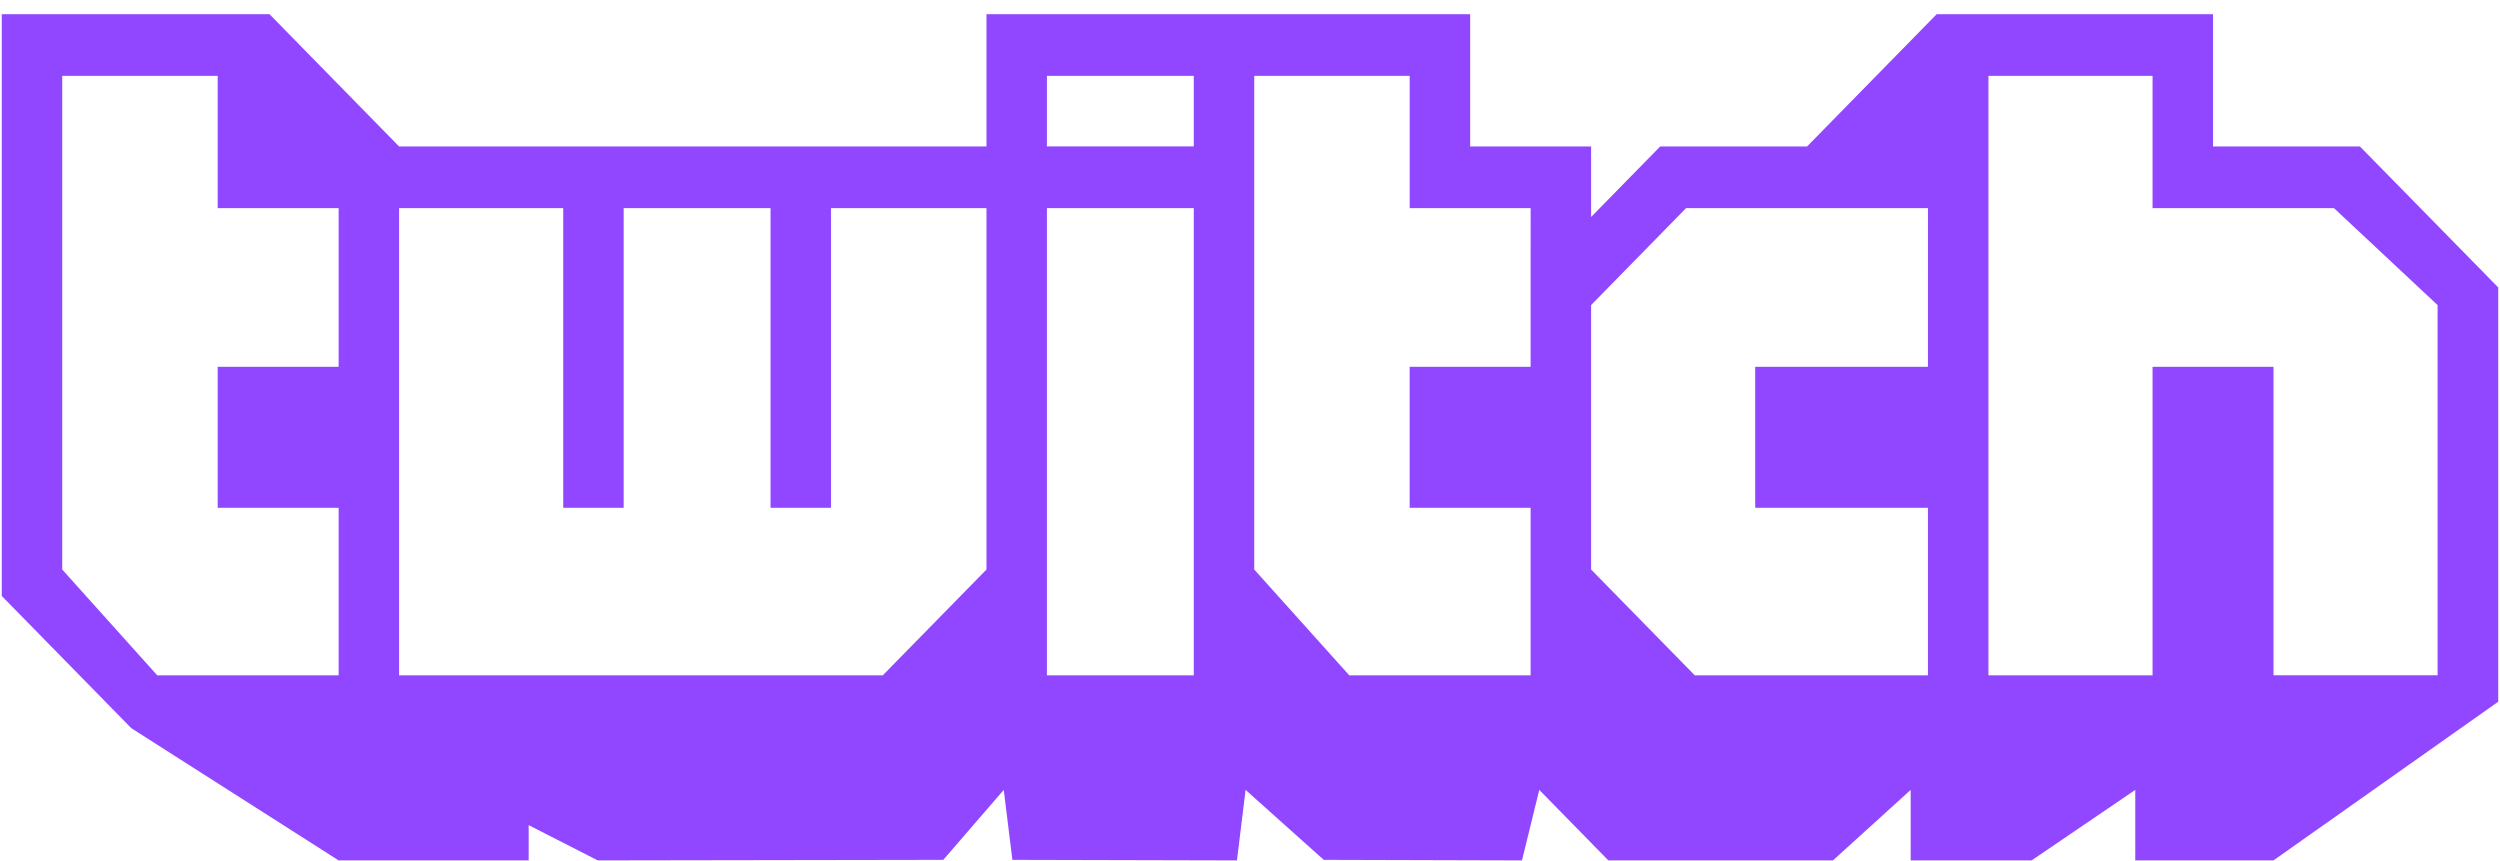 <svg width="90" height="31" viewBox="0 0 90 31" fill="none" xmlns="http://www.w3.org/2000/svg">
<path fill-rule="evenodd" clip-rule="evenodd" d="M89.936 10.348V25.262L81.844 30.975H76.87V28.436L73.138 30.975H68.784V28.436L65.986 30.975H57.901L55.414 28.436L54.791 30.975L47.655 30.955L44.841 28.436L44.53 30.975L36.446 30.955L36.135 28.436L33.958 30.955L21.52 30.975L19.032 29.705V30.975H12.191L4.728 26.215L0.063 21.455V0.512H9.703L14.367 5.272H35.513V0.512H52.926V5.272H57.28V7.811L59.768 5.272H65.055L69.719 0.512H79.669V5.272H84.956L89.936 10.348ZM12.191 7.492H7.837V2.732H2.24V20.503L5.66 24.311H12.191V18.281H7.837V13.205H12.191V7.492ZM35.513 7.492H29.915V18.282H27.739V7.492H22.452V18.282H20.276V7.492H14.367V24.311H31.781L35.513 20.503V7.492ZM42.976 7.492H37.689V24.311H42.976V7.492ZM42.976 2.732H37.689V5.271H42.976V2.732ZM55.103 7.492H50.749V2.732H45.153V20.503L48.573 24.311H55.102V18.281H50.748V13.205H55.102L55.103 7.492ZM69.407 7.492H60.7L57.28 10.983V20.503L61.011 24.311H69.406V18.281H63.187V13.205H69.406L69.407 7.492ZM87.753 10.983L84.022 7.492H77.492V2.732H71.584V24.311H77.492V13.204H81.846V24.31H87.754L87.753 10.983Z" fill="#9147FF"/>
</svg>
